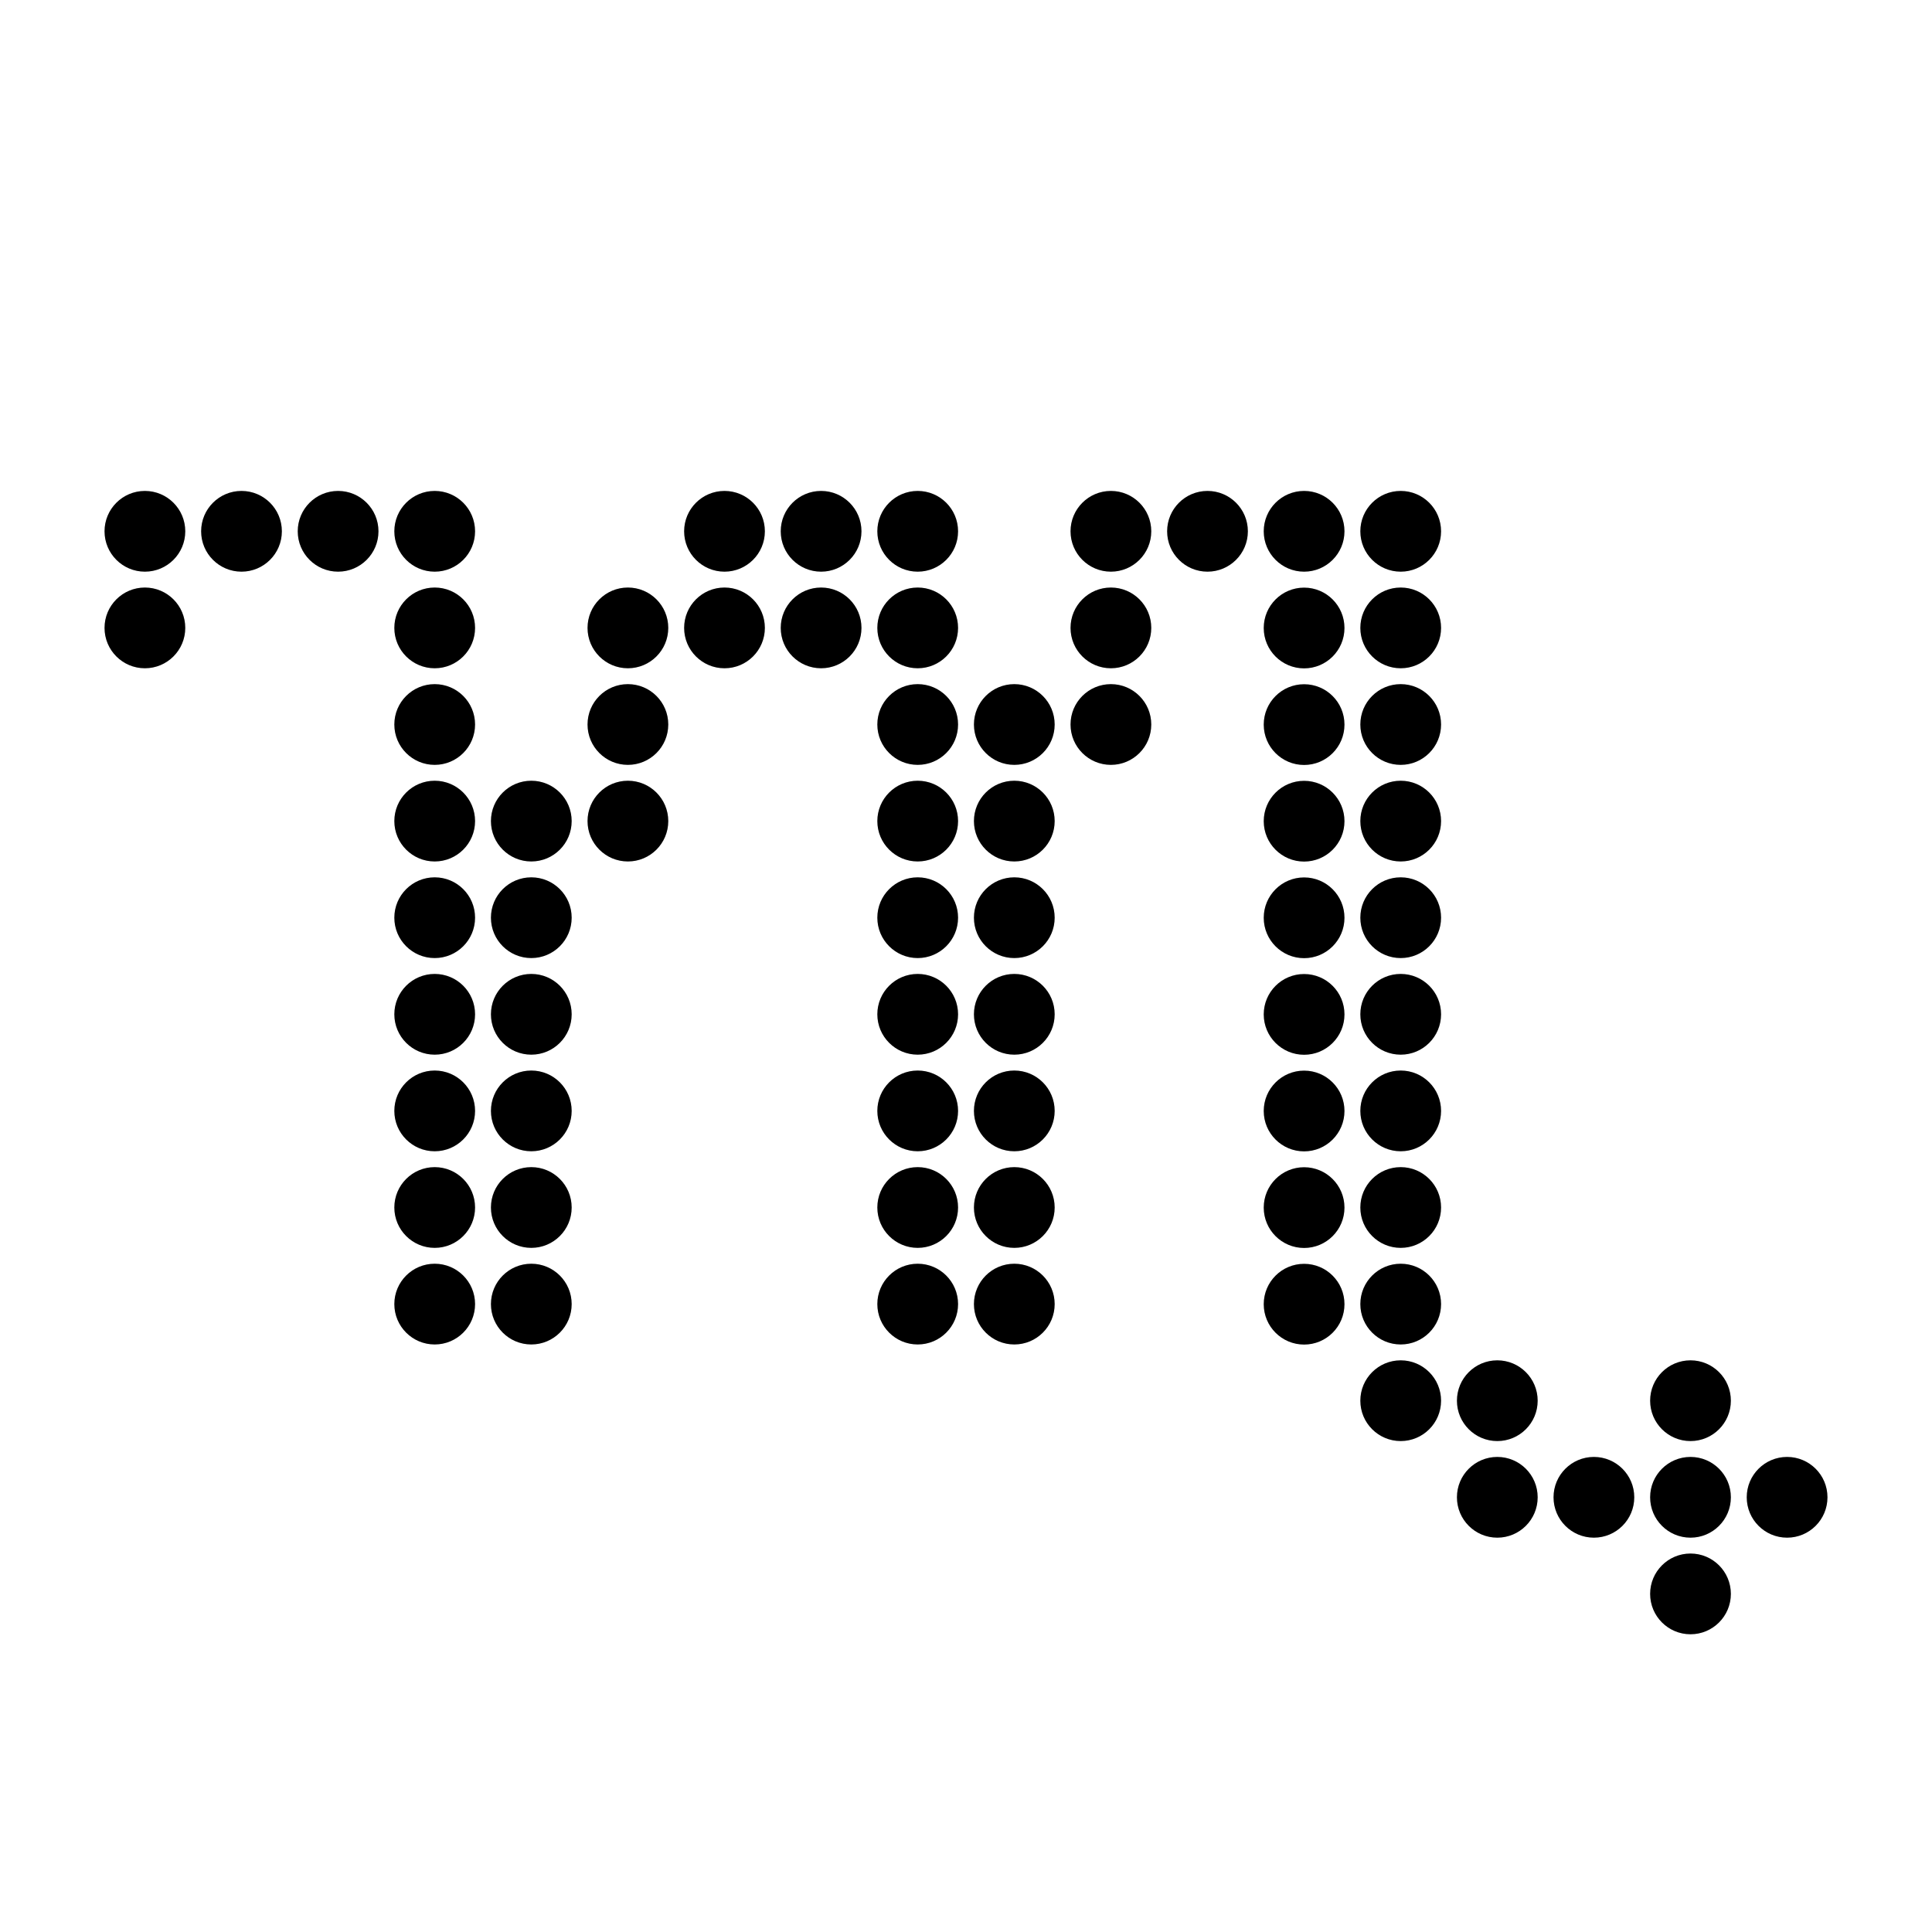 <svg id="Layer_2" data-name="Layer 2" xmlns="http://www.w3.org/2000/svg" viewBox="0 0 200 200"><defs><style>.cls-1{fill:none;}</style></defs><rect class="cls-1" x="180" y="150" width="10" height="10"/><circle cx="185" cy="155" r="4.18"/><rect class="cls-1" x="170" y="140" width="10" height="10"/><circle cx="175" cy="145" r="4.18"/><rect class="cls-1" x="170" y="150" width="10" height="10"/><circle cx="175" cy="155" r="4.18"/><rect class="cls-1" x="170" y="160" width="10" height="10"/><circle cx="175" cy="165" r="4.18"/><rect class="cls-1" x="160" y="150" width="10" height="10"/><circle cx="165" cy="155" r="4.18"/><rect class="cls-1" x="150" y="140" width="10" height="10"/><circle cx="155" cy="145" r="4.18"/><rect class="cls-1" x="140" y="50" width="10" height="10"/><circle cx="145" cy="55" r="4.18"/><rect class="cls-1" x="140" y="60" width="10" height="10"/><circle cx="145" cy="65" r="4.18"/><rect class="cls-1" x="140" y="70" width="10" height="10"/><circle cx="145" cy="75" r="4.18"/><rect class="cls-1" x="140" y="80" width="10" height="10"/><circle cx="145" cy="85" r="4.18"/><rect class="cls-1" x="140" y="90" width="10" height="10"/><circle cx="145" cy="95" r="4.18"/><rect class="cls-1" x="140" y="100" width="10" height="10"/><circle cx="145" cy="105" r="4.18"/><rect class="cls-1" x="140" y="110" width="10" height="10"/><circle cx="145" cy="115" r="4.18"/><rect class="cls-1" x="140" y="120" width="10" height="10"/><circle cx="145" cy="125" r="4.18"/><rect class="cls-1" x="140" y="130" width="10" height="10"/><circle cx="145" cy="135" r="4.18"/><rect class="cls-1" x="140" y="140" width="10" height="10"/><circle cx="145" cy="145" r="4.18"/><rect class="cls-1" x="130" y="50" width="10" height="10"/><circle cx="135" cy="55" r="4.18"/><rect class="cls-1" x="120" y="50" width="10" height="10"/><circle cx="125" cy="55" r="4.18"/><rect class="cls-1" x="110" y="50" width="10" height="10"/><circle cx="115" cy="55" r="4.18"/><rect class="cls-1" x="110" y="60" width="10" height="10"/><circle cx="115" cy="65" r="4.18"/><rect class="cls-1" x="110" y="70" width="10" height="10"/><circle cx="115" cy="75" r="4.18"/><rect class="cls-1" x="100" y="70" width="10" height="10"/><circle cx="105" cy="75" r="4.18"/><rect class="cls-1" x="100" y="80" width="10" height="10"/><circle cx="105" cy="85" r="4.18"/><rect class="cls-1" x="100" y="90" width="10" height="10"/><circle cx="105" cy="95" r="4.18"/><rect class="cls-1" x="100" y="100" width="10" height="10"/><circle cx="105" cy="105" r="4.18"/><rect class="cls-1" x="100" y="110" width="10" height="10"/><circle cx="105" cy="115" r="4.18"/><rect class="cls-1" x="100" y="120" width="10" height="10"/><circle cx="105" cy="125" r="4.18"/><rect class="cls-1" x="100" y="130" width="10" height="10"/><circle cx="105" cy="135" r="4.18"/><rect class="cls-1" x="90" y="50" width="10" height="10"/><circle cx="95" cy="55" r="4.18"/><rect class="cls-1" x="90" y="60" width="10" height="10"/><circle cx="95" cy="65" r="4.18"/><rect class="cls-1" x="90" y="70" width="10" height="10"/><circle cx="95" cy="75" r="4.18"/><rect class="cls-1" x="90" y="80" width="10" height="10"/><circle cx="95" cy="85" r="4.18"/><rect class="cls-1" x="90" y="90" width="10" height="10"/><circle cx="95" cy="95" r="4.18"/><rect class="cls-1" x="90" y="100" width="10" height="10"/><circle cx="95" cy="105" r="4.18"/><rect class="cls-1" x="90" y="110" width="10" height="10"/><circle cx="95" cy="115" r="4.18"/><rect class="cls-1" x="90" y="120" width="10" height="10"/><circle cx="95" cy="125" r="4.18"/><rect class="cls-1" x="90" y="130" width="10" height="10"/><circle cx="95" cy="135" r="4.18"/><rect class="cls-1" x="80" y="50" width="10" height="10"/><circle cx="85" cy="55" r="4.18"/><rect class="cls-1" x="80" y="60" width="10" height="10"/><circle cx="85" cy="65" r="4.18"/><rect class="cls-1" x="70" y="50" width="10" height="10"/><circle cx="75" cy="55" r="4.18"/><rect class="cls-1" x="70" y="60" width="10" height="10"/><circle cx="75" cy="65" r="4.18"/><rect class="cls-1" x="60" y="60" width="10" height="10"/><circle cx="65" cy="65" r="4.18"/><rect class="cls-1" x="60" y="70" width="10" height="10"/><circle cx="65" cy="75" r="4.18"/><rect class="cls-1" x="60" y="80" width="10" height="10"/><circle cx="65" cy="85" r="4.18"/><rect class="cls-1" x="50" y="80" width="10" height="10"/><circle cx="55" cy="85" r="4.18"/><rect class="cls-1" x="50" y="90" width="10" height="10"/><circle cx="55" cy="95" r="4.18"/><rect class="cls-1" x="50" y="100" width="10" height="10"/><circle cx="55" cy="105" r="4.18"/><rect class="cls-1" x="50" y="110" width="10" height="10"/><circle cx="55" cy="115" r="4.18"/><rect class="cls-1" x="50" y="120" width="10" height="10"/><circle cx="55" cy="125" r="4.18"/><rect class="cls-1" x="50" y="130" width="10" height="10"/><circle cx="55" cy="135" r="4.18"/><rect class="cls-1" x="40" y="50" width="10" height="10"/><circle cx="45" cy="55" r="4.18"/><rect class="cls-1" x="40" y="60" width="10" height="10"/><circle cx="45" cy="65" r="4.18"/><rect class="cls-1" x="40" y="70" width="10" height="10"/><circle cx="45" cy="75" r="4.18"/><rect class="cls-1" x="40" y="80" width="10" height="10"/><circle cx="45" cy="85" r="4.18"/><rect class="cls-1" x="40" y="90" width="10" height="10"/><circle cx="45" cy="95" r="4.18"/><rect class="cls-1" x="40" y="100" width="10" height="10"/><circle cx="45" cy="105" r="4.18"/><rect class="cls-1" x="40" y="110" width="10" height="10"/><circle cx="45" cy="115" r="4.18"/><rect class="cls-1" x="40" y="120" width="10" height="10"/><circle cx="45" cy="125" r="4.18"/><rect class="cls-1" x="40" y="130" width="10" height="10"/><circle cx="45" cy="135" r="4.18"/><rect class="cls-1" x="30" y="50" width="10" height="10"/><circle cx="35" cy="55" r="4.18"/><rect class="cls-1" x="20" y="50" width="10" height="10"/><circle cx="25" cy="55" r="4.18"/><rect class="cls-1" x="10" y="50" width="10" height="10"/><circle cx="15" cy="55" r="4.18"/><rect class="cls-1" x="10" y="60" width="10" height="10"/><circle cx="15" cy="65" r="4.18"/><rect class="cls-1" x="150" y="150" width="10" height="10"/><circle cx="155" cy="155" r="4.18"/><rect class="cls-1" x="130" y="60.01" width="10" height="10"/><circle cx="135" cy="65.01" r="4.18"/><rect class="cls-1" x="130" y="70.01" width="10" height="10"/><circle cx="135" cy="75.01" r="4.18"/><rect class="cls-1" x="130" y="80.01" width="10" height="10"/><circle cx="135" cy="85.01" r="4.18"/><rect class="cls-1" x="130" y="90.01" width="10" height="10"/><circle cx="135" cy="95.01" r="4.18"/><rect class="cls-1" x="130" y="100.01" width="10" height="10"/><circle cx="135" cy="105.01" r="4.18"/><rect class="cls-1" x="130" y="110.01" width="10" height="10"/><circle cx="135" cy="115.01" r="4.18"/><rect class="cls-1" x="130" y="120.01" width="10" height="10"/><circle cx="135" cy="125.01" r="4.18"/><rect class="cls-1" x="130" y="130.01" width="10" height="10"/><circle cx="135" cy="135.01" r="4.18"/></svg>